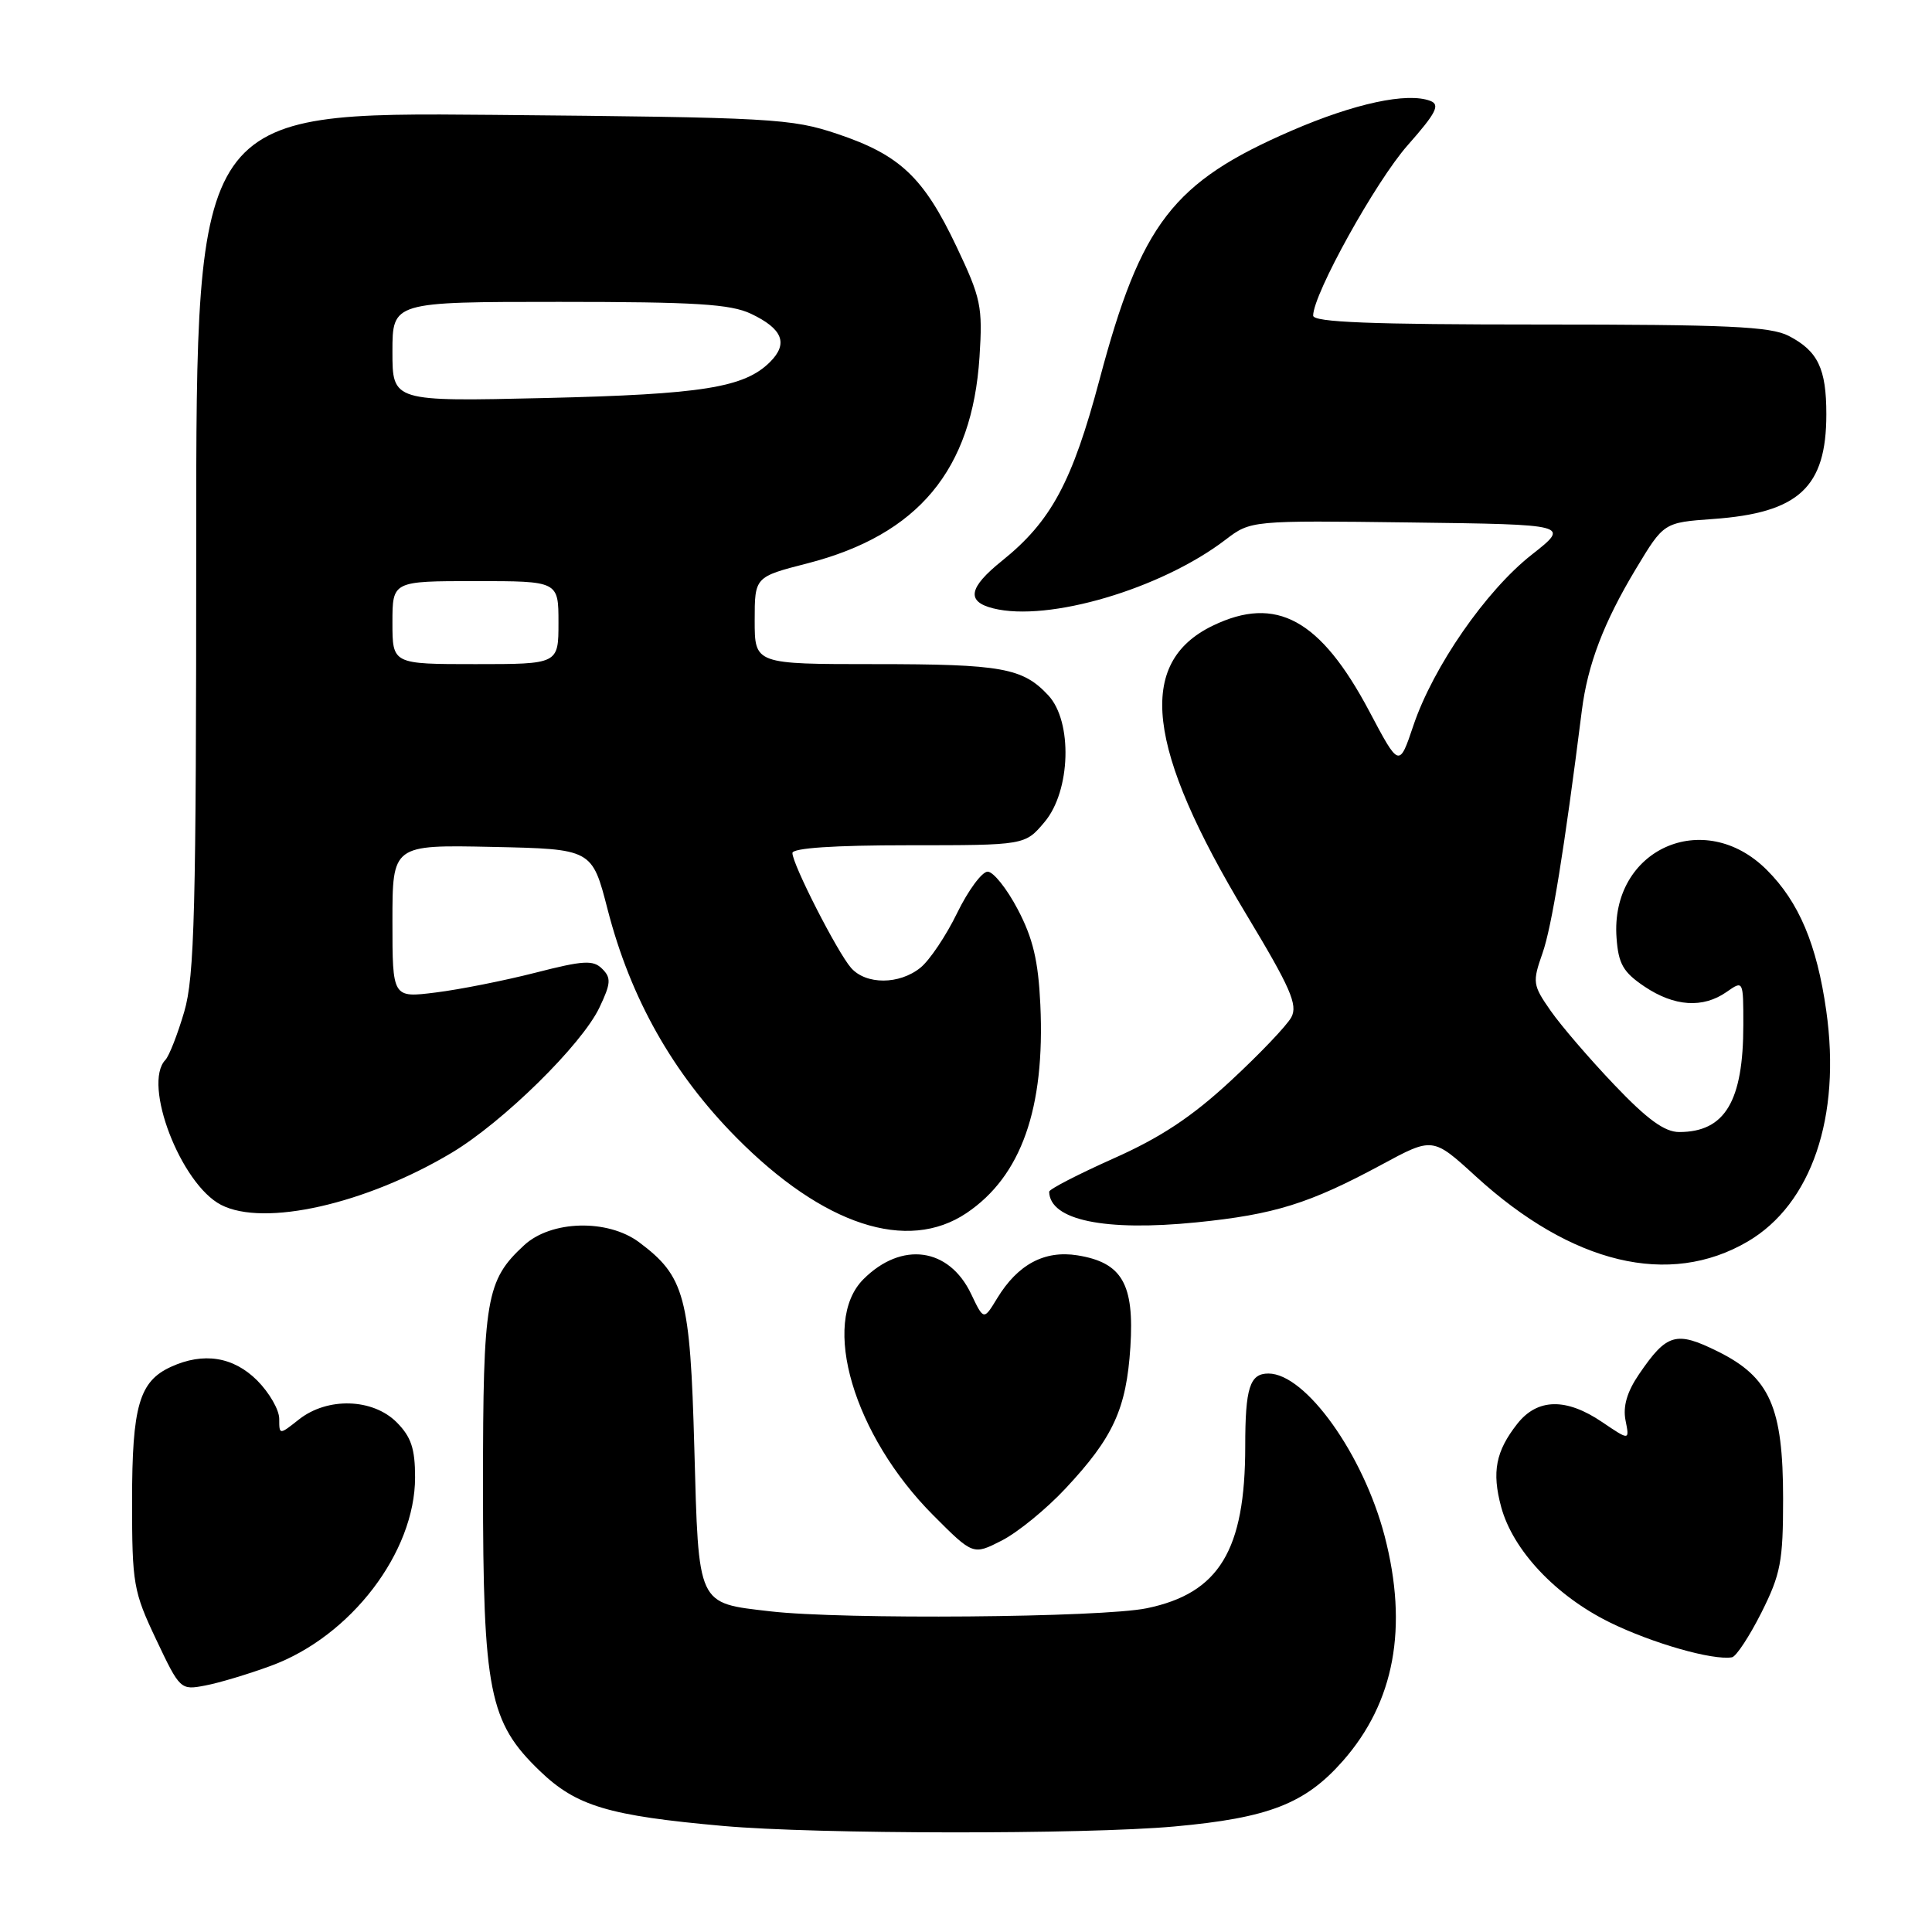 <?xml version="1.0" encoding="UTF-8" standalone="no"?>
<!DOCTYPE svg PUBLIC "-//W3C//DTD SVG 1.1//EN" "http://www.w3.org/Graphics/SVG/1.1/DTD/svg11.dtd" >
<svg xmlns="http://www.w3.org/2000/svg" xmlns:xlink="http://www.w3.org/1999/xlink" version="1.1" viewBox="0 0 256 256">
 <g >
 <path fill="currentColor"
d=" M 155.59 242.02 C 168.10 240.89 172.94 239.01 177.94 233.33 C 184.78 225.56 186.62 215.65 183.47 203.53 C 180.64 192.70 173.00 182.00 168.07 182.00 C 165.60 182.00 165.00 183.90 165.00 191.64 C 165.00 205.42 161.54 211.12 151.96 213.10 C 146.01 214.34 111.61 214.62 102.07 213.51 C 92.31 212.38 92.58 212.94 92.00 191.83 C 91.45 171.76 90.74 169.13 84.68 164.60 C 80.51 161.50 73.03 161.69 69.45 165.00 C 64.41 169.65 64.00 172.04 64.00 196.79 C 64.00 224.14 64.80 228.19 71.53 234.66 C 76.37 239.32 80.61 240.59 95.84 241.95 C 108.21 243.05 143.71 243.09 155.59 242.02 Z  M 35.92 220.72 C 46.48 216.84 55.00 205.69 55.00 195.76 C 55.00 191.94 54.48 190.39 52.55 188.45 C 49.38 185.29 43.40 185.11 39.63 188.07 C 37.00 190.15 37.00 190.15 37.00 188.00 C 37.00 186.81 35.68 184.53 34.08 182.92 C 30.92 179.77 26.97 179.14 22.66 181.11 C 18.45 183.03 17.50 186.31 17.50 198.90 C 17.50 209.87 17.67 210.87 20.69 217.24 C 23.84 223.89 23.92 223.97 27.19 223.34 C 29.01 223.00 32.94 221.82 35.92 220.72 Z  M 233.39 213.69 C 235.95 208.58 236.27 206.92 236.27 198.59 C 236.27 186.45 234.52 182.50 227.63 179.08 C 222.08 176.33 220.87 176.68 217.18 182.09 C 215.59 184.42 215.03 186.35 215.39 188.20 C 215.93 190.89 215.93 190.89 212.32 188.45 C 207.54 185.20 203.72 185.27 201.05 188.66 C 198.19 192.30 197.66 195.03 198.91 199.67 C 200.46 205.41 206.13 211.44 213.29 214.97 C 218.93 217.74 226.97 220.04 229.50 219.60 C 230.05 219.50 231.80 216.84 233.39 213.69 Z  M 141.17 197.25 C 147.51 190.48 149.25 186.69 149.78 178.50 C 150.32 170.13 148.68 167.29 142.77 166.34 C 138.40 165.64 134.86 167.54 132.13 172.03 C 130.35 174.96 130.35 174.96 128.68 171.46 C 125.75 165.30 119.47 164.44 114.41 169.50 C 108.68 175.23 113.11 190.21 123.67 200.79 C 128.94 206.07 128.94 206.07 132.74 204.13 C 134.84 203.06 138.63 199.97 141.17 197.25 Z  M 231.58 164.51 C 240.04 159.55 243.98 147.98 241.99 133.94 C 240.75 125.16 238.37 119.52 234.12 115.28 C 225.78 106.93 213.34 112.55 214.20 124.27 C 214.45 127.73 215.08 128.82 217.90 130.72 C 221.86 133.38 225.65 133.63 228.78 131.44 C 231.00 129.89 231.00 129.89 231.00 135.79 C 231.00 145.93 228.57 150.00 222.50 150.00 C 220.57 150.00 218.27 148.33 213.91 143.75 C 210.63 140.31 206.83 135.89 205.46 133.92 C 203.09 130.52 203.04 130.15 204.39 126.30 C 205.61 122.84 207.27 112.65 209.60 94.17 C 210.37 88.06 212.50 82.47 216.77 75.37 C 220.46 69.24 220.46 69.24 226.99 68.77 C 238.35 67.96 242.00 64.58 242.00 54.89 C 242.00 48.84 240.88 46.51 237.02 44.51 C 234.61 43.26 228.90 43.00 204.05 43.00 C 181.67 43.00 174.00 42.70 174.00 41.82 C 174.00 38.98 182.29 24.04 186.52 19.25 C 190.30 14.97 190.86 13.88 189.53 13.37 C 186.47 12.20 179.50 13.70 171.13 17.32 C 155.39 24.14 151.20 29.58 145.69 50.31 C 142.08 63.87 139.28 69.08 132.77 74.31 C 128.35 77.86 128.00 79.71 131.60 80.61 C 138.90 82.45 153.84 78.04 162.37 71.53 C 165.74 68.96 165.74 68.96 186.90 69.23 C 208.05 69.50 208.05 69.50 202.96 73.50 C 196.89 78.27 189.92 88.34 187.29 96.11 C 185.40 101.73 185.40 101.73 181.45 94.27 C 174.97 82.05 169.10 78.84 160.69 82.91 C 150.55 87.82 151.86 99.12 165.14 121.16 C 170.99 130.87 171.99 133.15 171.11 134.79 C 170.53 135.87 166.91 139.67 163.06 143.23 C 157.94 147.98 153.79 150.73 147.53 153.51 C 142.84 155.61 139.01 157.58 139.02 157.91 C 139.11 161.68 146.37 163.19 158.54 161.97 C 168.88 160.93 173.51 159.48 183.06 154.33 C 189.85 150.66 189.85 150.66 195.56 155.88 C 208.29 167.51 221.18 170.60 231.58 164.51 Z  M 128.08 160.73 C 135.32 155.85 138.49 146.89 137.85 133.11 C 137.58 127.30 136.87 124.32 134.86 120.50 C 133.42 117.75 131.62 115.50 130.87 115.50 C 130.12 115.50 128.30 117.96 126.83 120.97 C 125.37 123.98 123.18 127.24 121.97 128.22 C 119.17 130.49 114.75 130.50 112.77 128.25 C 110.96 126.19 105.00 114.52 105.00 113.03 C 105.00 112.37 110.52 112.00 120.41 112.00 C 135.82 112.00 135.82 112.00 138.41 108.92 C 141.88 104.81 142.15 95.61 138.90 92.13 C 135.52 88.50 132.74 88.00 115.93 88.00 C 100.00 88.00 100.00 88.00 100.00 82.22 C 100.00 76.44 100.00 76.44 107.02 74.64 C 121.67 70.86 128.82 62.28 129.79 47.29 C 130.22 40.62 129.99 39.52 126.75 32.69 C 122.39 23.50 119.26 20.54 111.00 17.76 C 104.84 15.69 102.46 15.56 65.25 15.22 C 26.00 14.87 26.00 14.87 26.00 71.76 C 26.00 120.82 25.78 129.38 24.41 134.07 C 23.53 137.06 22.41 139.93 21.91 140.45 C 18.86 143.64 23.95 156.89 29.29 159.65 C 34.98 162.59 48.44 159.56 59.83 152.76 C 66.65 148.69 77.09 138.43 79.43 133.50 C 80.95 130.31 81.00 129.57 79.80 128.38 C 78.61 127.18 77.33 127.25 70.94 128.89 C 66.83 129.94 60.89 131.12 57.74 131.51 C 52.00 132.23 52.00 132.23 52.00 122.09 C 52.00 111.94 52.00 111.94 65.23 112.22 C 78.45 112.50 78.45 112.50 80.51 120.50 C 83.55 132.30 89.15 142.22 97.58 150.74 C 109.10 162.37 120.23 166.01 128.08 160.73 Z  M 52.00 82.50 C 52.00 77.00 52.00 77.00 63.00 77.00 C 74.00 77.00 74.00 77.00 74.00 82.50 C 74.00 88.00 74.00 88.00 63.00 88.00 C 52.00 88.00 52.00 88.00 52.00 82.50 Z  M 52.00 46.60 C 52.00 40.00 52.00 40.00 74.10 40.00 C 92.15 40.00 96.81 40.29 99.52 41.58 C 103.71 43.57 104.48 45.52 102.04 47.96 C 98.64 51.36 93.06 52.25 72.25 52.74 C 52.00 53.21 52.00 53.21 52.00 46.60 Z "/>
</g>
</svg>